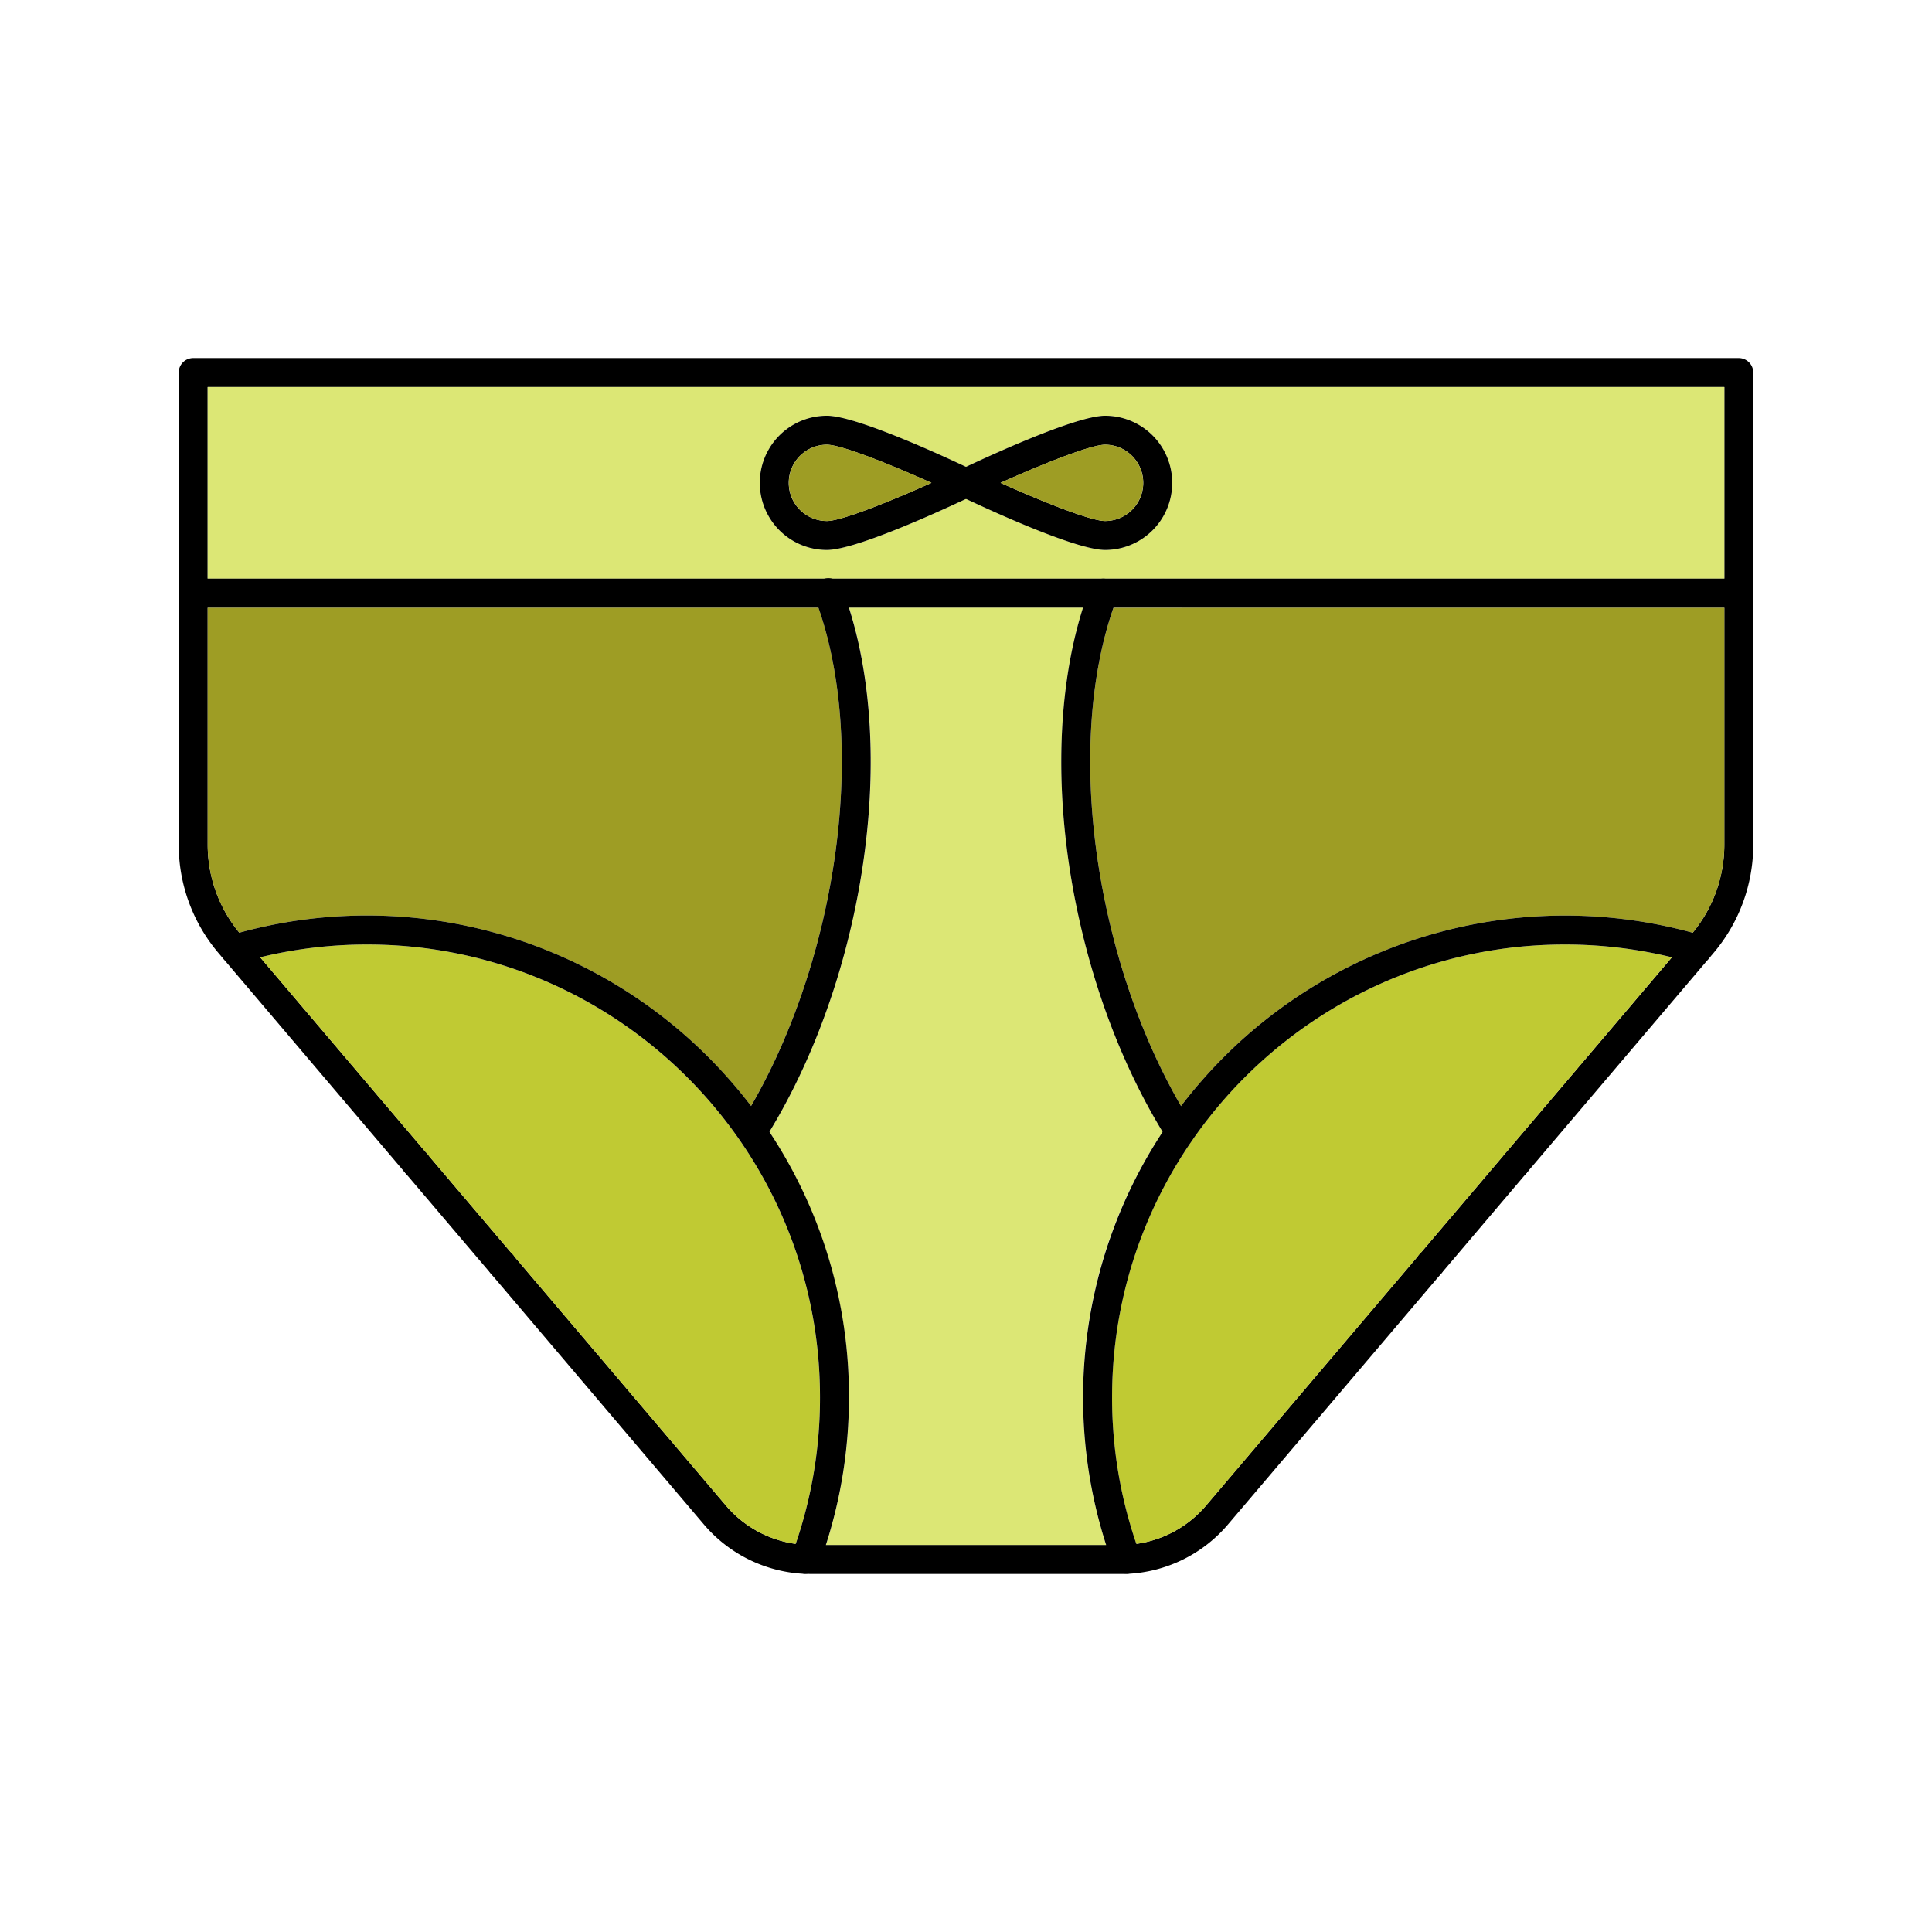 <svg id="Layer_1" viewBox="0 0 1000 1000" xmlns="http://www.w3.org/2000/svg" data-name="Layer 1"><path d="m792.13 602.08a7.55 7.55 0 0 1 -1.56 4.6l-.07.08-.44.52a7.5 7.5 0 0 1 -12.92-5.18 7.52 7.52 0 0 1 1.61-4.67l.18-.22a7.5 7.5 0 0 1 13.22 4.85z"/><path d="m900 185.34h-800a7.5 7.5 0 0 0 -7.5 7.5v244.43a86.53 86.53 0 0 0 20.57 56l2.32 2.73.34.4 93.7 110.3.07.08.44.52 44 51.75a1.15 1.15 0 0 0 .14.17l110.21 129.78a72.74 72.74 0 0 0 52 25.61h.65.06c.93 0 1.86.06 2.8.06h160.36c.94 0 1.87 0 2.8-.06h.04.65a72.74 72.74 0 0 0 52-25.61l110.28-129.78.08-.09 44-51.83.44-.52.07-.08 93.74-110.3.34-.4 2.31-2.72a86.53 86.53 0 0 0 20.57-56v-244.44a7.5 7.5 0 0 0 -7.48-7.5zm-7.5 251.93a71.54 71.54 0 0 1 -16.38 45.52l-.62.75-10.16 12-86.43 101.69-.18.22-44.31 52.15-110.15 129.65a57.74 57.74 0 0 1 -36.12 19.86 58.92 58.92 0 0 1 -8 .55h-160.31a58.92 58.92 0 0 1 -8-.55 57.74 57.74 0 0 1 -36.12-19.86l-110.14-129.65-44.41-52.27-86.51-101.83-10.16-12-.62-.75a71.54 71.54 0 0 1 -16.38-45.52v-236.89h785z"/><path d="m107.5 200.34v99.18h785v-99.18zm464.5 84.33c-14.61 0-57.4-19.57-72-26.43-14.56 6.86-57.35 26.43-72 26.43a34.74 34.74 0 1 1 0-69.48c14.61 0 57.4 19.57 72 26.44 14.56-6.87 57.35-26.44 72-26.44a34.74 34.74 0 1 1 0 69.48z" fill="#dce775"/><path d="m424.41 723.24a233.4 233.4 0 0 1 -12.56 75.87 57.74 57.74 0 0 1 -36.12-19.86l-110.15-129.65-44.41-52.27-86.51-101.83a234.49 234.49 0 0 1 55.4-6.61c129.22 0 234.35 105.11 234.35 234.35z" fill="#c0ca33"/><path d="m865.34 495.5-86.43 101.73-.18.22-44.31 52.15-110.15 129.65a57.74 57.74 0 0 1 -36.12 19.86 233.4 233.4 0 0 1 -12.56-75.87c0-129.22 105.13-234.35 234.35-234.35a234.49 234.49 0 0 1 55.4 6.61z" fill="#c0ca33"/><path d="m892.5 314.52v122.75a71.54 71.54 0 0 1 -16.38 45.52 249.61 249.61 0 0 0 -242.49 64.14 253.73 253.73 0 0 0 -22.35 25.55c-16.25-28.08-29-61-37.17-96-13.84-59.4-13-118 2.24-161.93z" fill="#9e9d24"/><path d="m560.59 723.24a248.74 248.74 0 0 0 11.93 76.42h-145a250.07 250.07 0 0 0 -29.26-213.81c18.66-30.6 33.23-67.13 42.28-106 14-59.91 13.49-119.42-1.06-165.34h121.08c-14.56 45.93-15.02 105.49-1.06 165.34 9 38.87 23.62 75.4 42.28 106a247.47 247.47 0 0 0 -41.19 137.39z" fill="#dce775"/><path d="m425.89 476.45c-8.15 35-20.92 67.95-37.17 96a253.73 253.73 0 0 0 -22.35-25.55 249.61 249.61 0 0 0 -242.49-64.14 71.54 71.54 0 0 1 -16.38-45.52v-122.72h316.15c15.22 43.9 16.08 102.53 2.24 161.93z" fill="#9e9d24"/><path d="m907.5 307a7.5 7.5 0 0 1 -7.5 7.5h-800a7.5 7.5 0 0 1 0-15h800a7.5 7.5 0 0 1 7.5 7.5z"/><path d="m439.41 723.24a248.74 248.74 0 0 1 -11.93 76.42q-1.62 5.05-3.47 10a7.49 7.49 0 0 1 -7 4.9h-.01c-.22 0-.44 0-.65 0a7.43 7.43 0 0 1 -1.95-.44 7.51 7.51 0 0 1 -4.44-9.64q1-2.68 1.91-5.38a233.4 233.4 0 0 0 12.56-75.87c0-129.22-105.13-234.35-234.35-234.35a234.49 234.49 0 0 0 -55.4 6.61q-5.67 1.35-11.26 3a7.47 7.47 0 0 1 -7.67-2.14l-.34-.4a7.49 7.49 0 0 1 3.75-11.84q2.37-.7 4.74-1.35a249.61 249.61 0 0 1 242.49 64.14 253.73 253.73 0 0 1 22.35 25.55c3.32 4.37 6.5 8.82 9.5 13.37a247.47 247.47 0 0 1 41.17 137.42z"/><path d="m885.92 493.46a7.4 7.4 0 0 1 -1.3 2.51l-.34.4a7.51 7.51 0 0 1 -7.66 2.12q-5.6-1.66-11.26-3a234.49 234.49 0 0 0 -55.4-6.61c-129.22 0-234.35 105.13-234.35 234.35a233.4 233.4 0 0 0 12.56 75.87q.92 2.7 1.91 5.38a7.51 7.51 0 0 1 -4.44 9.64 7.43 7.43 0 0 1 -2 .44c-.21 0-.43 0-.65 0h.01a7.49 7.49 0 0 1 -7-4.9q-1.85-5-3.47-10a250.07 250.07 0 0 1 29.26-213.81c3-4.55 6.18-9 9.5-13.37a253.73 253.73 0 0 1 22.35-25.55 249.61 249.61 0 0 1 242.49-64.14q2.37.65 4.74 1.35a7.5 7.5 0 0 1 5.05 9.32z"/><path d="m215.38 609.62a7.51 7.51 0 1 1 7.5-7.5 7.51 7.51 0 0 1 -7.5 7.5z"/><path d="m440.5 479.86c-9.05 38.86-23.62 75.39-42.28 106q-1.29 2.13-2.62 4.23a7.5 7.5 0 0 1 -12.67-8q3-4.68 5.79-9.57c16.25-28.08 29-61 37.17-96 13.84-59.4 13-118-2.24-161.93-.56-1.63-1.15-3.24-1.75-4.83a7.5 7.5 0 1 1 14-5.34q1.89 5 3.53 10.17c14.57 45.85 15.03 105.41 1.07 165.27z"/><path d="m259.8 661.87a7.5 7.5 0 1 1 7.51-7.5 7.5 7.5 0 0 1 -7.53 7.5z"/><path d="m740.22 661.87a7.5 7.5 0 1 1 7.51-7.5 7.5 7.5 0 0 1 -7.53 7.5z"/><path d="m614.75 592.4a7.51 7.51 0 0 1 -10.35-2.32q-1.33-2.1-2.62-4.23c-18.66-30.6-33.23-67.13-42.28-106-14-59.9-13.49-119.41 1.06-165.33q1.63-5.2 3.53-10.17a7.5 7.5 0 0 1 7-4.83 7.5 7.5 0 0 1 7 10.17c-.6 1.59-1.19 3.2-1.75 4.83-15.22 43.9-16.08 102.53-2.24 161.93 8.15 35 20.92 67.95 37.17 96q2.82 4.89 5.79 9.57a7.5 7.5 0 0 1 -2.31 10.38z"/><path d="m503.24 243.17-3.24-1.54c-14.56-6.87-57.35-26.44-72-26.44a34.74 34.74 0 1 0 0 69.48c14.61 0 57.4-19.57 72-26.43l3.24-1.54a7.5 7.5 0 0 0 0-13.53zm-75.24 26.5a19.74 19.74 0 1 1 0-39.48c7.41 0 32.58 10.07 54.11 19.74-21.49 9.67-46.66 19.74-54.11 19.74z"/><path d="m482.15 249.93c-21.53 9.67-46.7 19.74-54.11 19.74a19.74 19.74 0 1 1 0-39.48c7.41 0 32.58 10.07 54.11 19.74z" fill="#9e9d24"/><path d="m572 215.19c-14.61 0-57.4 19.57-72 26.44l-3.24 1.54a7.5 7.5 0 0 0 0 13.53l3.24 1.54c14.56 6.86 57.35 26.43 72 26.43a34.74 34.74 0 1 0 0-69.48zm0 54.48c-7.41 0-32.58-10.07-54.11-19.74 21.53-9.67 46.7-19.74 54.11-19.74a19.74 19.74 0 1 1 0 39.48z"/><path d="m591.71 249.93a19.76 19.76 0 0 1 -19.71 19.74c-7.41 0-32.58-10.07-54.11-19.74 21.53-9.67 46.7-19.74 54.11-19.74a19.76 19.76 0 0 1 19.71 19.74z" fill="#9e9d24"/></svg>